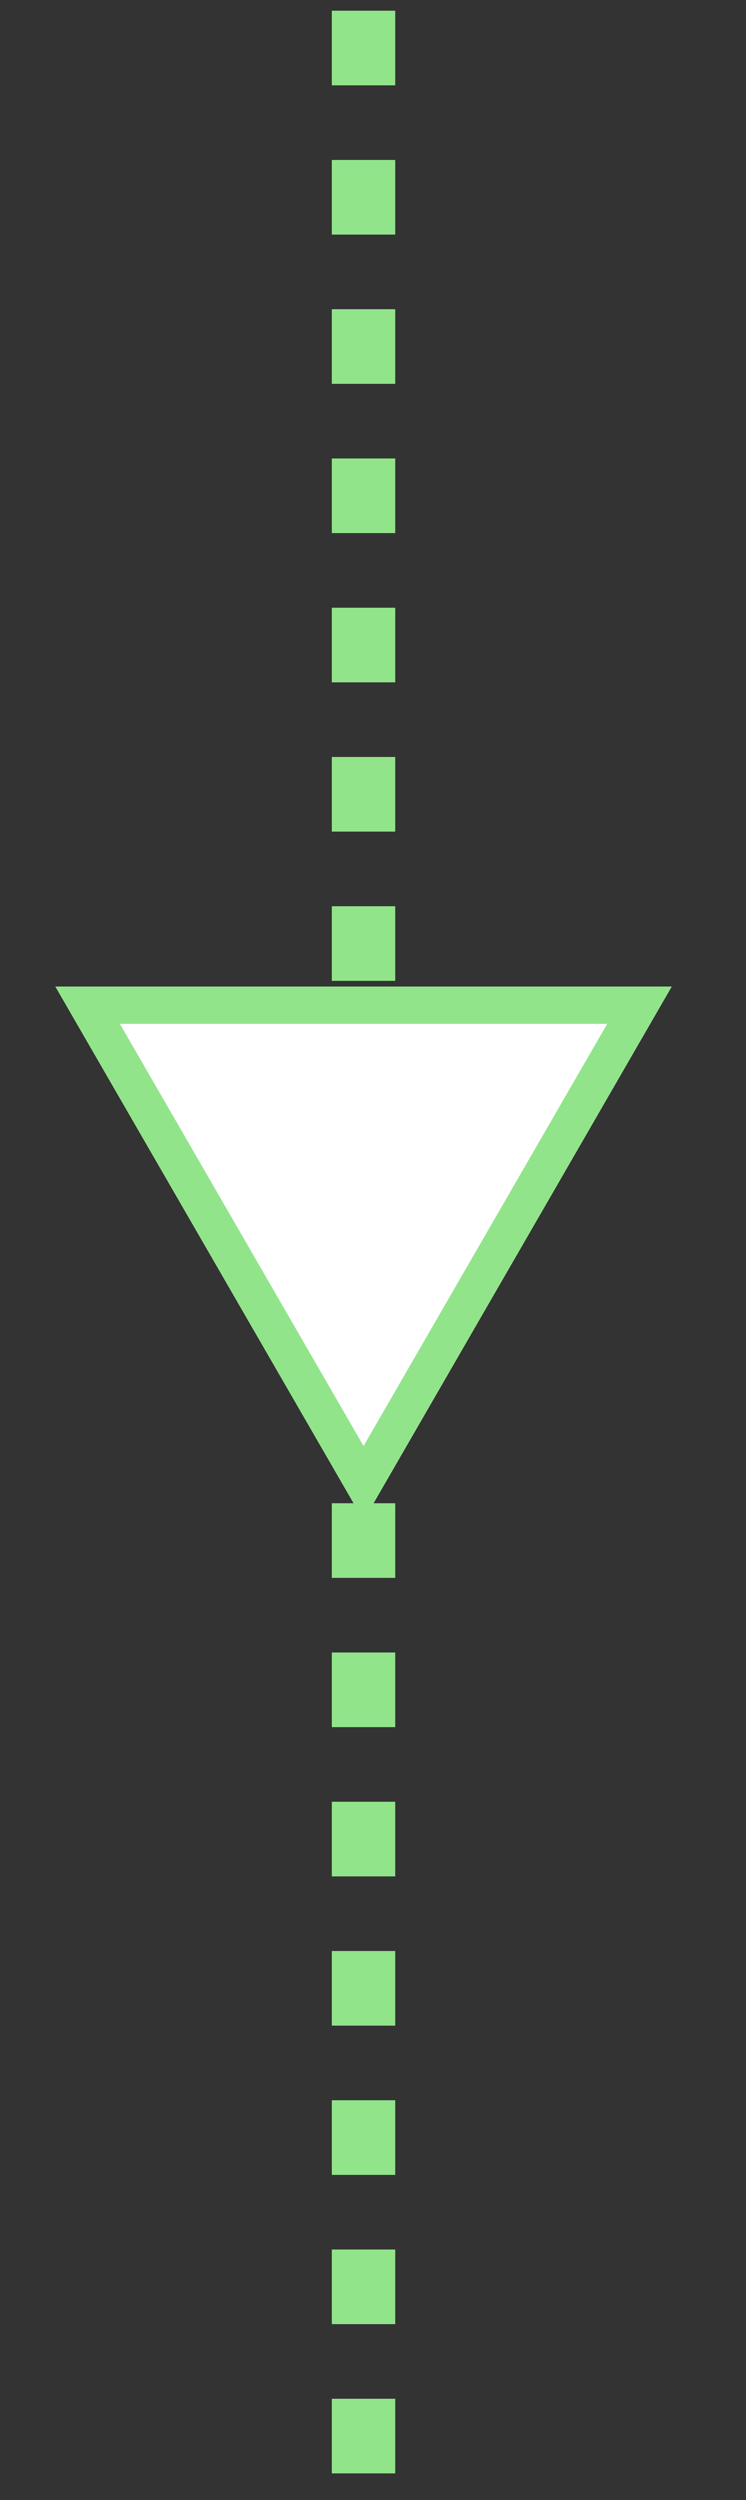 <svg width="20" height="67" viewBox="0 0 20 67" fill="none" xmlns="http://www.w3.org/2000/svg">
<rect x="0" y="0" width="20" height="67" fill="#333333" stroke="none"/>
<path d="M9.746 0.287L9.746 66.35" stroke="#92E48B" stroke-width="1.7" stroke-dasharray="2 2"/>
<path d="M17.145 26.939L9.747 39.753L2.348 26.939L17.145 26.939Z" fill="white" stroke="#92E48B"/>
</svg>
